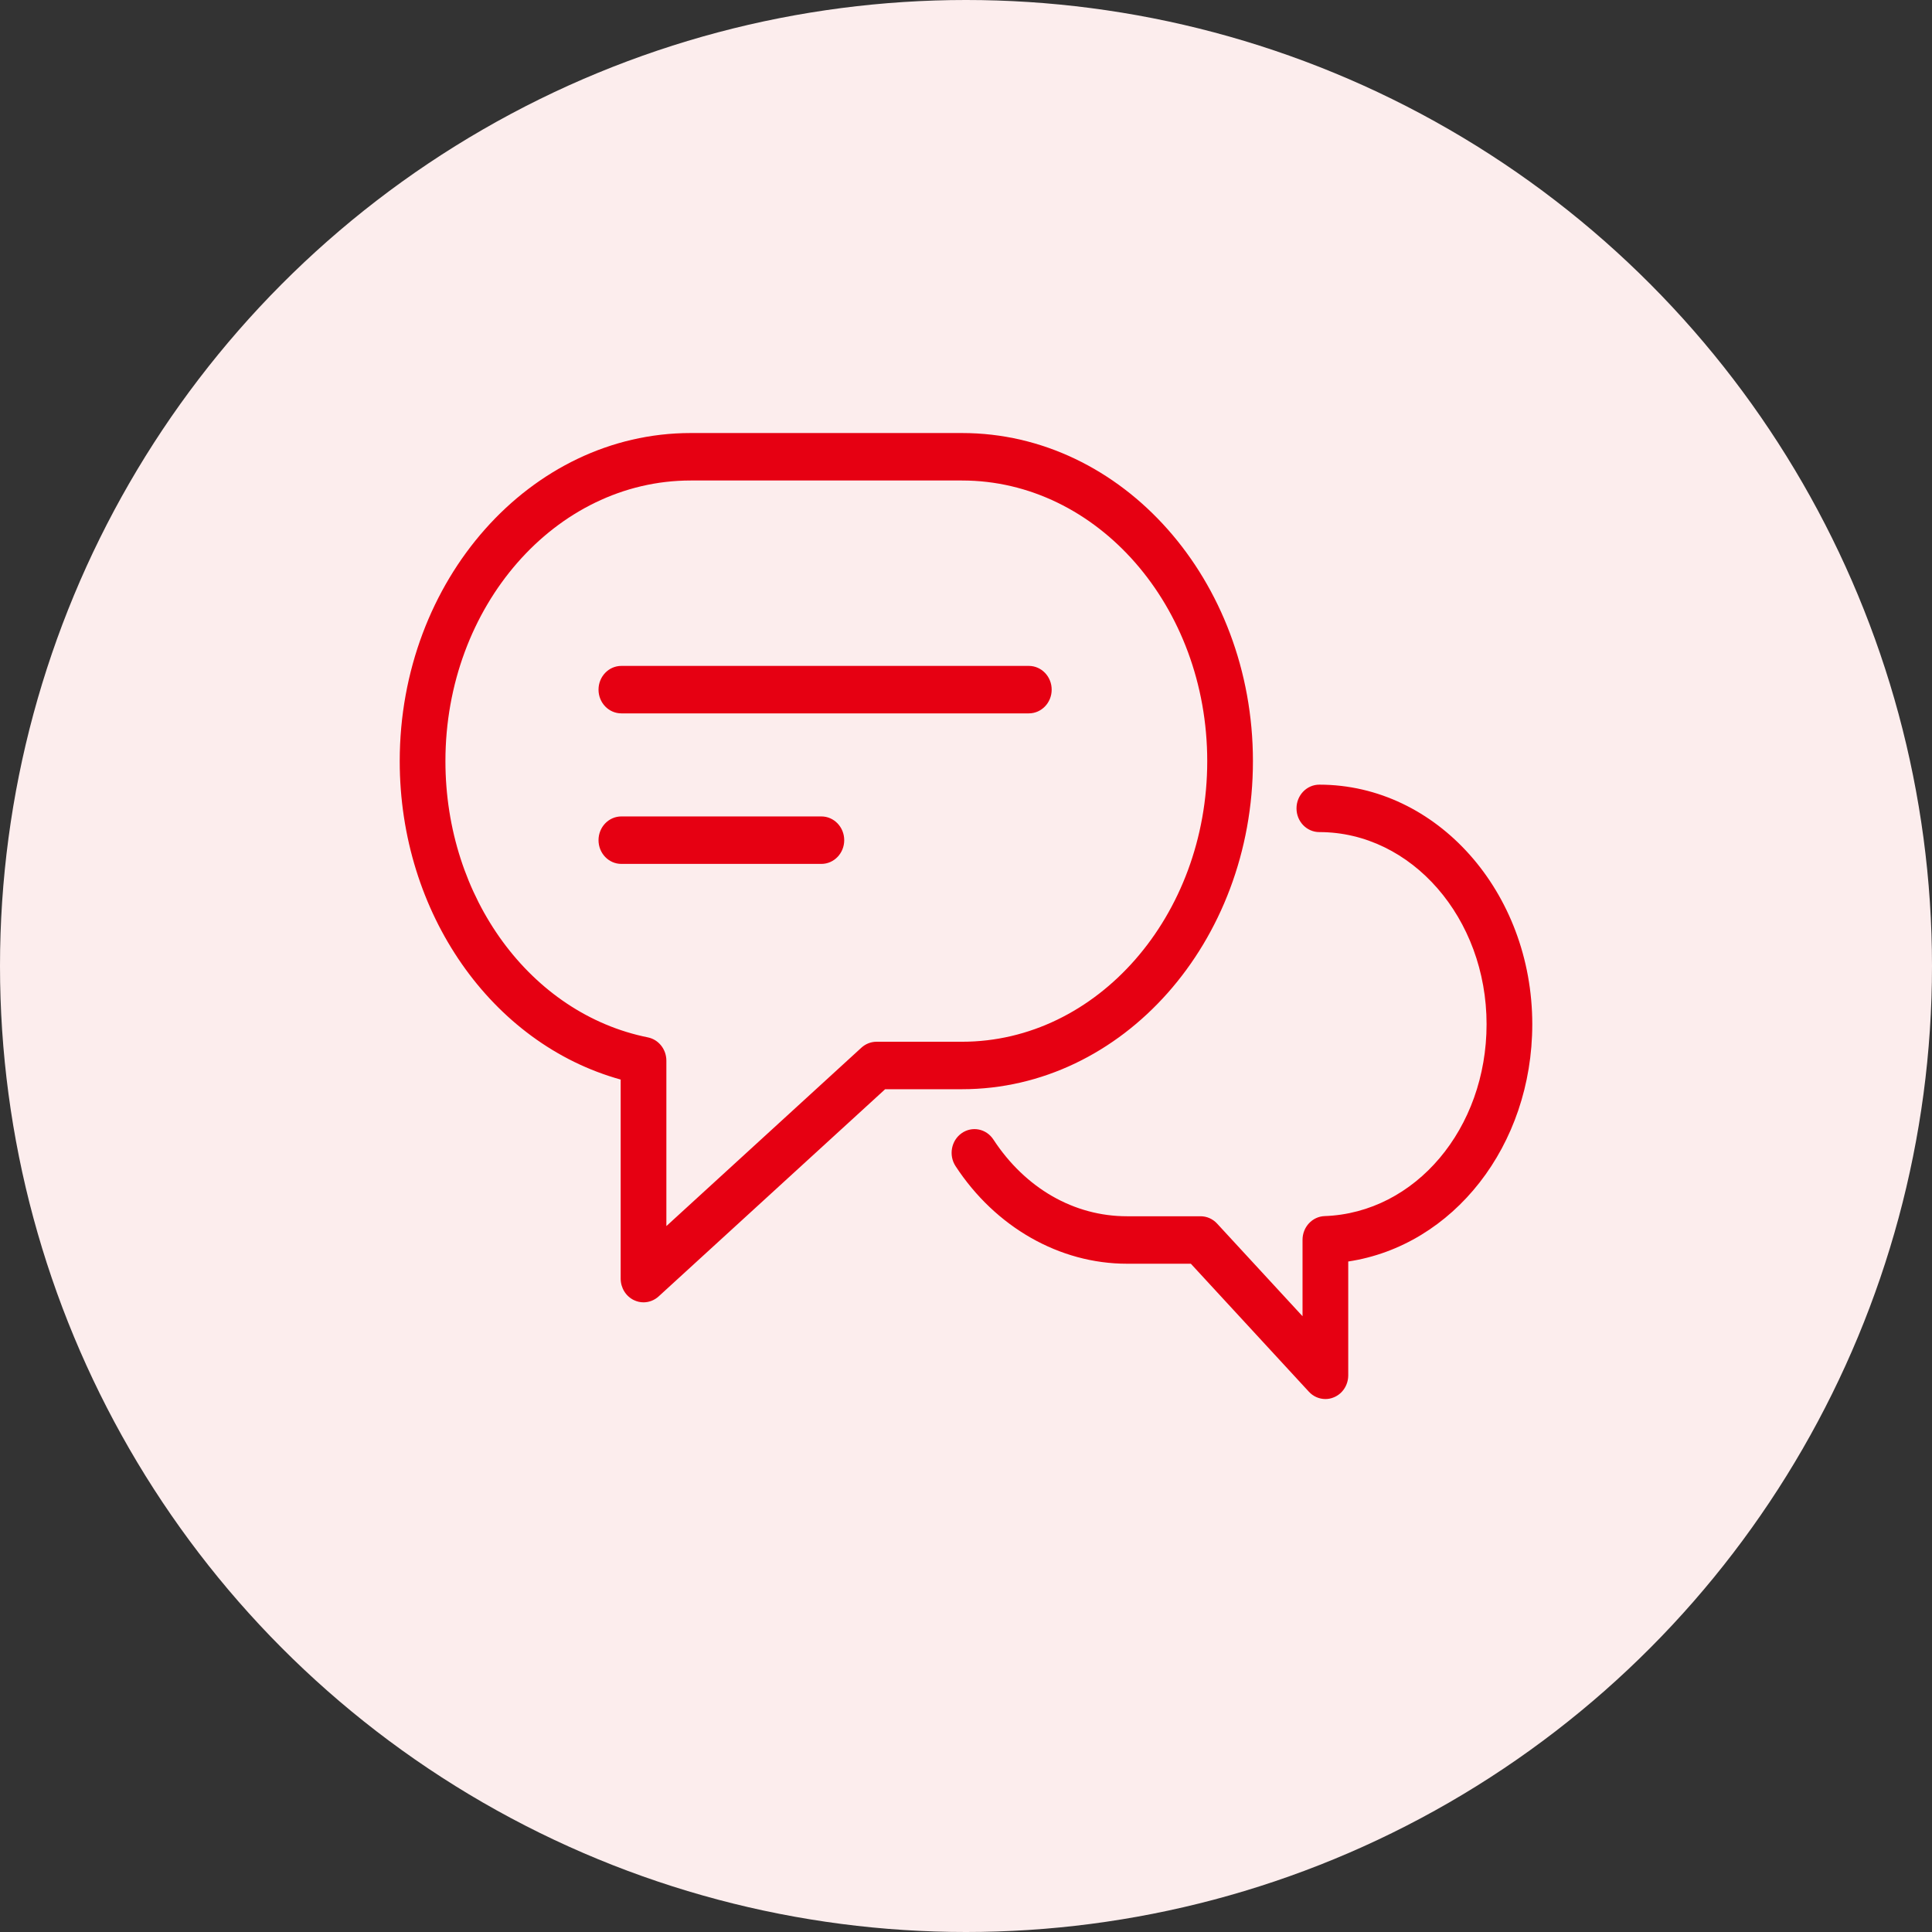 <svg xmlns="http://www.w3.org/2000/svg" xmlns:xlink="http://www.w3.org/1999/xlink" preserveAspectRatio="xMidYMid" width="58" height="58" viewBox="0 0 58 58">
  <rect x="0" y="0" width="58" height="58" fill="#333333" stroke="none"/>
  <defs>
    <style>
      .cls-1 {
        fill: #fceded;
      }

      .cls-2 {
        fill: #e60012;
        fill-rule: evenodd;
      }
    </style>
  </defs>
  <g>
    <circle cx="29" cy="29" r="29" class="cls-1"/>
    <path d="M40.475,37.871 L40.475,41.288 C40.475,41.579 40.305,41.841 40.045,41.948 C39.962,41.984 39.875,42.000 39.789,42.000 C39.606,42.000 39.425,41.924 39.293,41.780 L35.750,37.938 L33.832,37.938 C31.810,37.938 29.886,36.843 28.687,35.009 C28.474,34.684 28.555,34.241 28.869,34.020 C29.182,33.799 29.609,33.883 29.822,34.209 C30.780,35.673 32.241,36.513 33.832,36.513 L36.043,36.513 C36.230,36.513 36.408,36.592 36.538,36.733 L39.103,39.514 L39.103,37.220 C39.103,36.836 39.396,36.522 39.766,36.508 C42.492,36.411 44.628,33.880 44.628,30.747 C44.628,27.567 42.376,24.980 39.608,24.980 C39.228,24.980 38.922,24.662 38.922,24.268 C38.922,23.875 39.228,23.556 39.608,23.556 C43.132,23.556 46.000,26.781 46.000,30.747 C46.000,34.400 43.622,37.397 40.475,37.871 ZM28.880,32.699 L26.573,32.699 L19.773,38.919 C19.645,39.036 19.482,39.097 19.319,39.097 C19.223,39.097 19.127,39.076 19.036,39.033 C18.791,38.919 18.633,38.665 18.633,38.385 L18.633,32.409 C14.757,31.335 12.000,27.412 12.000,22.850 C12.000,17.419 15.918,13.000 20.734,13.000 L28.880,13.000 C33.696,13.000 37.614,17.419 37.614,22.850 C37.614,28.281 33.696,32.699 28.880,32.699 ZM28.880,14.425 L20.734,14.425 C16.675,14.425 13.372,18.204 13.372,22.850 C13.372,26.947 15.928,30.434 19.450,31.143 C19.772,31.208 20.005,31.501 20.005,31.843 L20.005,36.808 L25.860,31.452 C25.985,31.338 26.147,31.274 26.314,31.274 L28.880,31.274 C32.939,31.274 36.242,27.495 36.242,22.850 C36.242,18.204 32.939,14.425 28.880,14.425 ZM30.886,21.416 L18.654,21.416 C18.274,21.416 17.968,21.097 17.968,20.704 C17.968,20.310 18.274,19.991 18.654,19.991 L30.886,19.991 C31.265,19.991 31.572,20.310 31.572,20.704 C31.572,21.097 31.265,21.416 30.886,21.416 ZM18.654,24.510 L24.658,24.510 C25.037,24.510 25.344,24.829 25.344,25.223 C25.344,25.616 25.037,25.935 24.658,25.935 L18.654,25.935 C18.274,25.935 17.968,25.616 17.968,25.223 C17.968,24.829 18.274,24.510 18.654,24.510 Z" class="cls-2"/>
  </g>
</svg>
